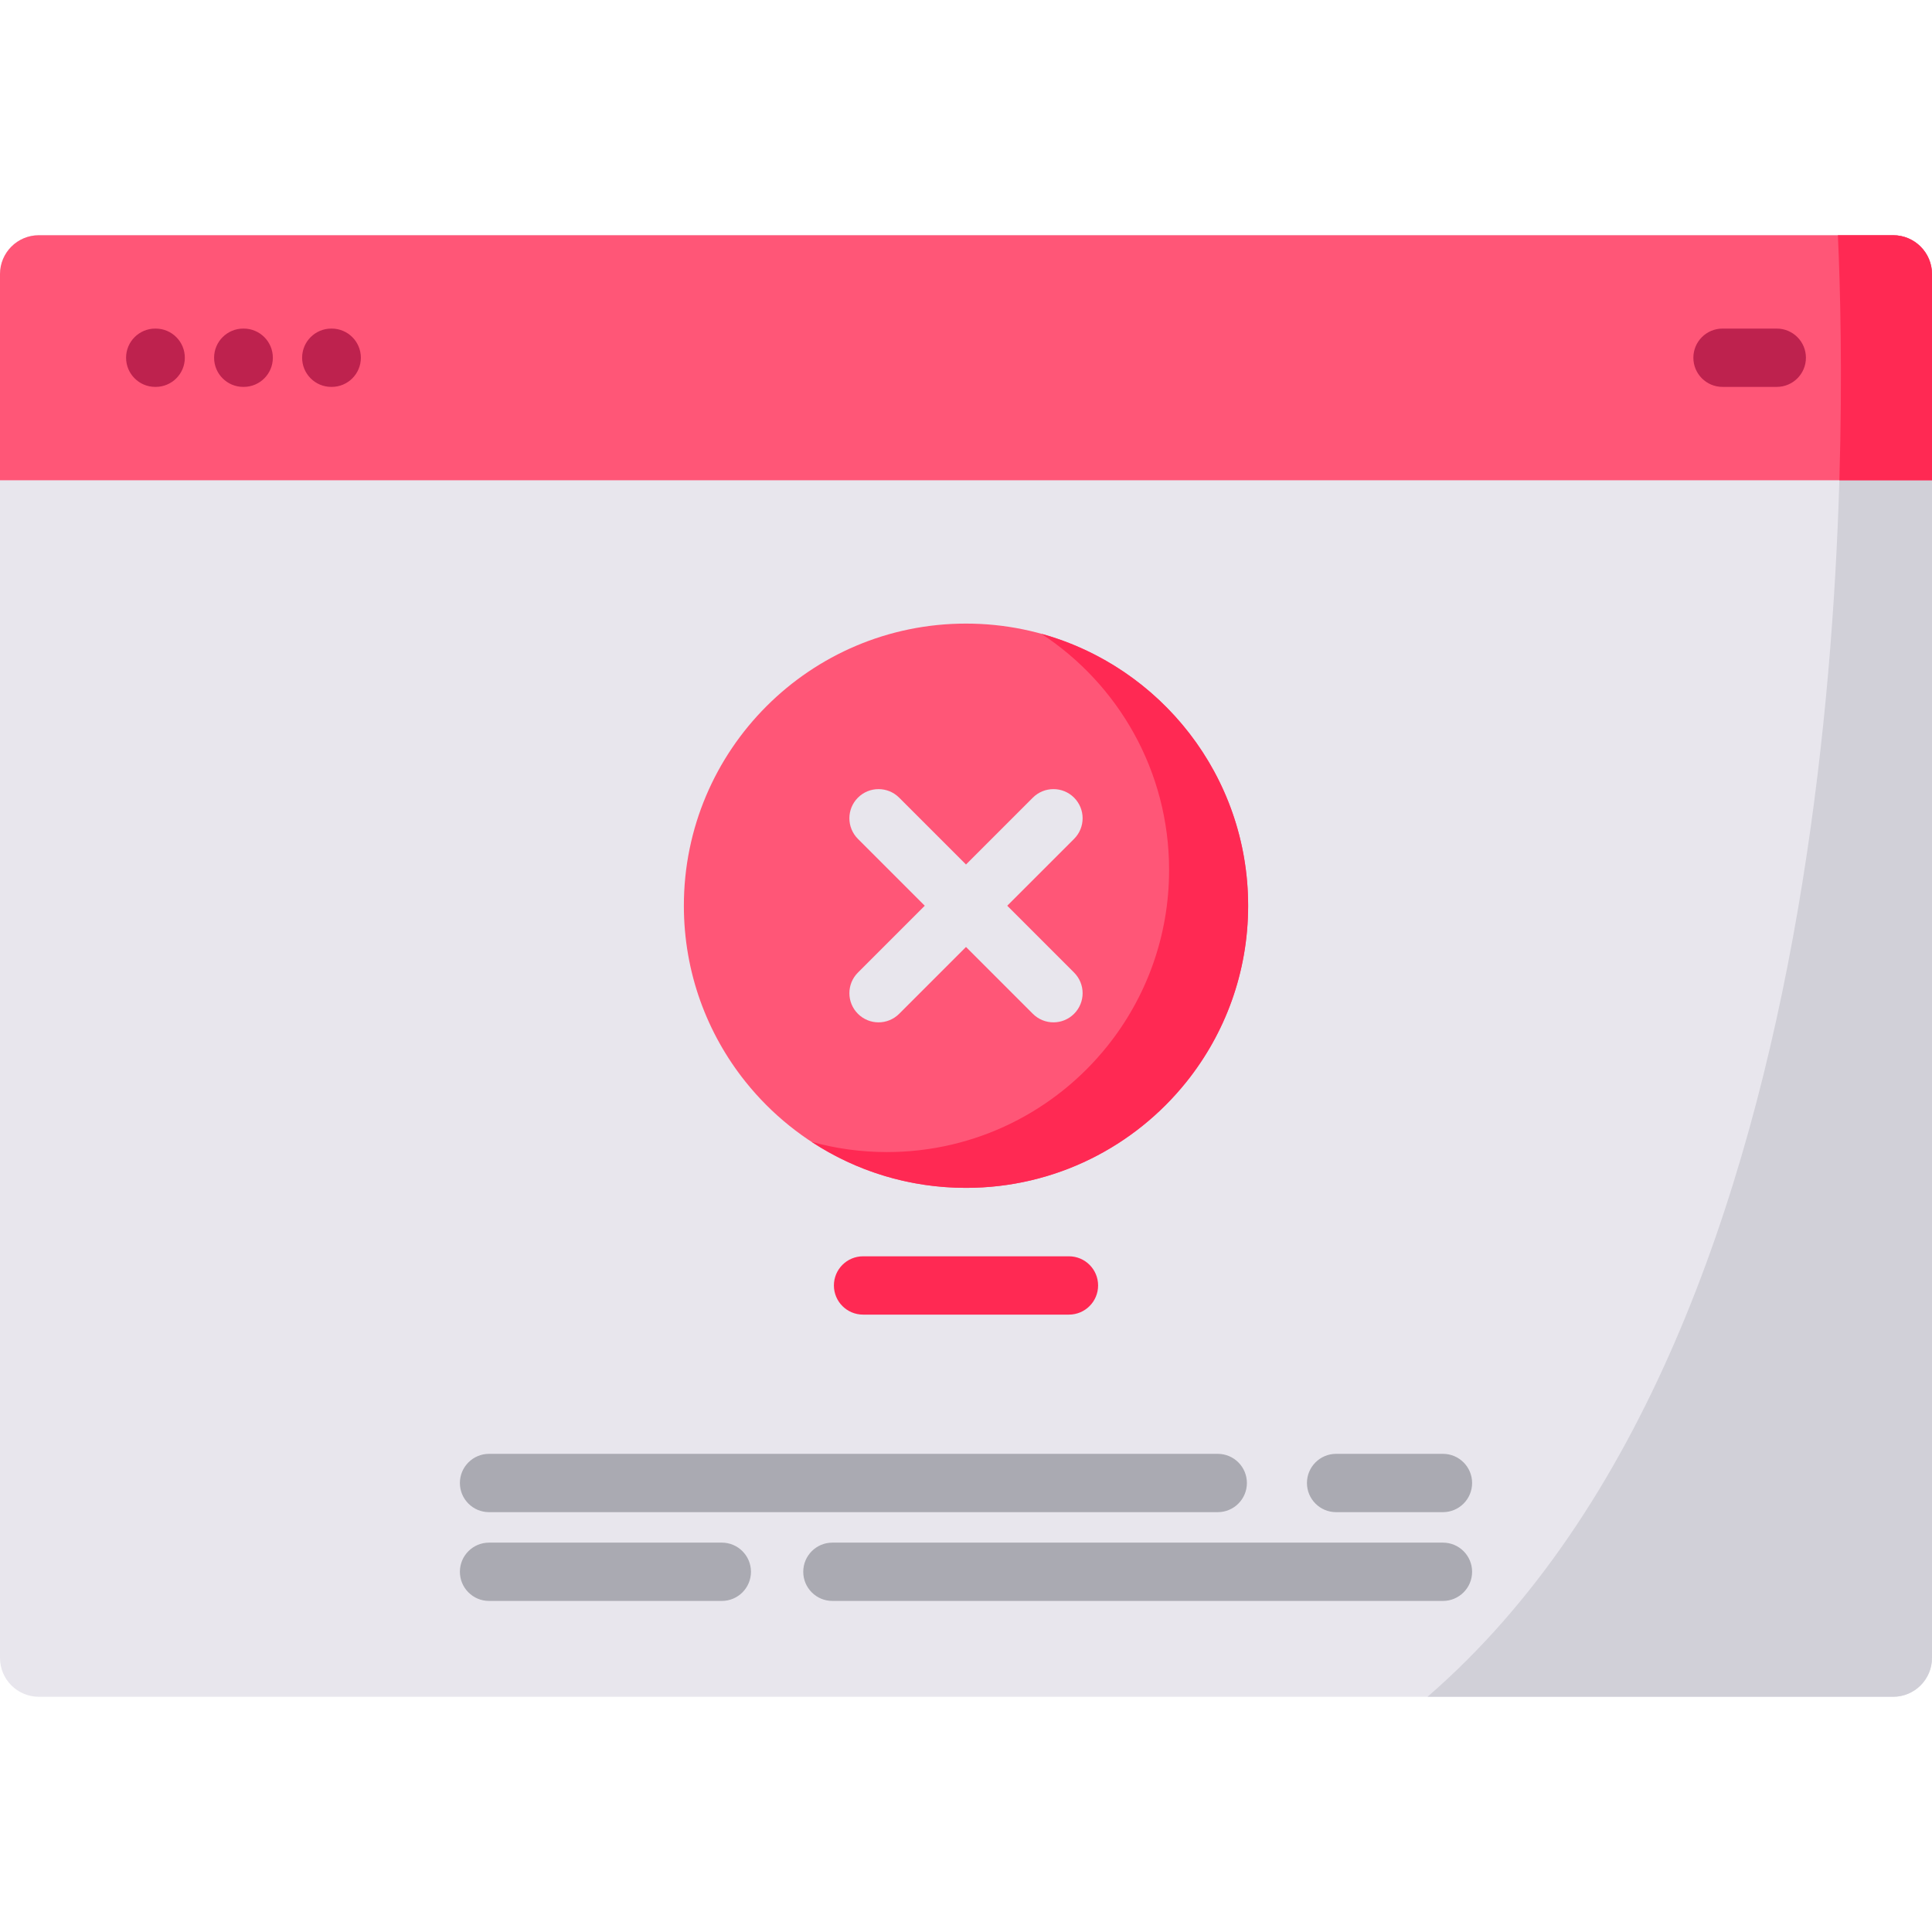 <svg id="Capa_1" enable-background="new 0 0 512 512" height="512" viewBox="0 0 512 512" width="512" xmlns="http://www.w3.org/2000/svg"><g><g><path d="m512 72.638v366.724c0 5.687-4.615 10.302-10.302 10.302h-491.396c-5.687 0-10.302-4.615-10.302-10.302v-366.724c0-5.687 4.615-10.302 10.302-10.302h491.396c5.687 0 10.302 4.615 10.302 10.302z" fill="#e8e6ed"/><path d="m512 72.638v366.724c0 5.687-4.615 10.302-10.302 10.302h-123.395c113.979-98.66 111.445-328.061 108.756-387.327h14.639c5.687-.001 10.302 4.614 10.302 10.301z" fill="#d1d0d8"/><path d="m512 72.638v54.631h-512v-54.631c0-5.687 4.615-10.302 10.302-10.302h491.396c5.687 0 10.302 4.615 10.302 10.302z" fill="#ff5677"/><path d="m512 72.638v54.631h-24.549c.845-28.289.237-51.19-.391-64.932h14.639c5.686-.001 10.301 4.614 10.301 10.301z" fill="#ff2953"/><g fill="#be224e"><path d="m41.255 102.531h-.116c-4.267 0-7.726-3.459-7.726-7.726s3.459-7.726 7.726-7.726h.116c4.267 0 7.726 3.459 7.726 7.726 0 4.266-3.459 7.726-7.726 7.726z"/><path d="m64.581 102.531h-.116c-4.267 0-7.726-3.459-7.726-7.726s3.459-7.726 7.726-7.726h.116c4.267 0 7.726 3.459 7.726 7.726 0 4.266-3.459 7.726-7.726 7.726z"/><path d="m87.907 102.531h-.116c-4.267 0-7.726-3.459-7.726-7.726s3.459-7.726 7.726-7.726h.116c4.267 0 7.726 3.459 7.726 7.726.001 4.266-3.458 7.726-7.726 7.726z"/><path d="m470.862 102.531h-14.377c-4.267 0-7.726-3.459-7.726-7.726s3.459-7.726 7.726-7.726h14.377c4.267 0 7.726 3.459 7.726 7.726 0 4.266-3.459 7.726-7.726 7.726z"/></g></g><g><g><path d="m330.77 240.028c0 17.667-6.123 33.903-16.367 46.69-13.703 17.115-34.772 28.08-58.402 28.08s-44.699-10.964-58.402-28.08c-10.245-12.787-16.367-29.024-16.367-46.69 0-41.297 33.473-74.77 74.77-74.77s74.768 33.473 74.768 74.77z" fill="#ff5677"/><path d="m330.77 240.028c0 17.667-6.123 33.903-16.367 46.69-13.703 17.115-34.772 28.08-58.402 28.08-15.105 0-29.173-4.477-40.923-12.198 6.356 1.767 13.058 2.711 19.975 2.711 23.63 0 44.699-10.964 58.402-28.079 10.245-12.787 16.367-29.024 16.367-46.69 0-26.191-13.46-49.233-33.847-62.581 31.595 8.729 54.795 37.687 54.795 72.067z" fill="#ff2953"/></g></g><path d="m283.282 348.386h-54.563c-4.267 0-7.726-3.459-7.726-7.726s3.459-7.726 7.726-7.726h54.563c4.267 0 7.726 3.459 7.726 7.726s-3.459 7.726-7.726 7.726z" fill="#ff2953"/><g fill="#aaaab2"><path d="m322.714 400.737h-193.11c-4.267 0-7.726-3.459-7.726-7.726s3.459-7.726 7.726-7.726h193.111c4.267 0 7.726 3.459 7.726 7.726s-3.46 7.726-7.727 7.726z"/><path d="m382.396 400.737h-28.314c-4.267 0-7.726-3.459-7.726-7.726s3.459-7.726 7.726-7.726h28.314c4.267 0 7.726 3.459 7.726 7.726.001 4.267-3.459 7.726-7.726 7.726z"/><path d="m191.287 424.264h-61.684c-4.267 0-7.726-3.459-7.726-7.726s3.459-7.726 7.726-7.726h61.684c4.267 0 7.726 3.459 7.726 7.726.001 4.266-3.459 7.726-7.726 7.726z"/><path d="m382.396 424.264h-161.801c-4.267 0-7.726-3.459-7.726-7.726s3.459-7.726 7.726-7.726h161.801c4.267 0 7.726 3.459 7.726 7.726.001 4.266-3.459 7.726-7.726 7.726z"/></g><path d="m266.927 240.028 17.714-17.714c3.018-3.017 3.018-7.909 0-10.927-3.017-3.017-7.909-3.017-10.927 0l-17.714 17.715-17.714-17.714c-3.017-3.017-7.909-3.017-10.927 0s-3.018 7.909 0 10.927l17.714 17.714-17.714 17.714c-3.018 3.017-3.018 7.909 0 10.927 1.509 1.509 3.486 2.263 5.463 2.263s3.955-.755 5.463-2.263l17.715-17.715 17.714 17.714c1.509 1.509 3.486 2.263 5.463 2.263s3.955-.755 5.463-2.263c3.018-3.017 3.018-7.909 0-10.927z" fill="#e8e6ed"/></g></svg>